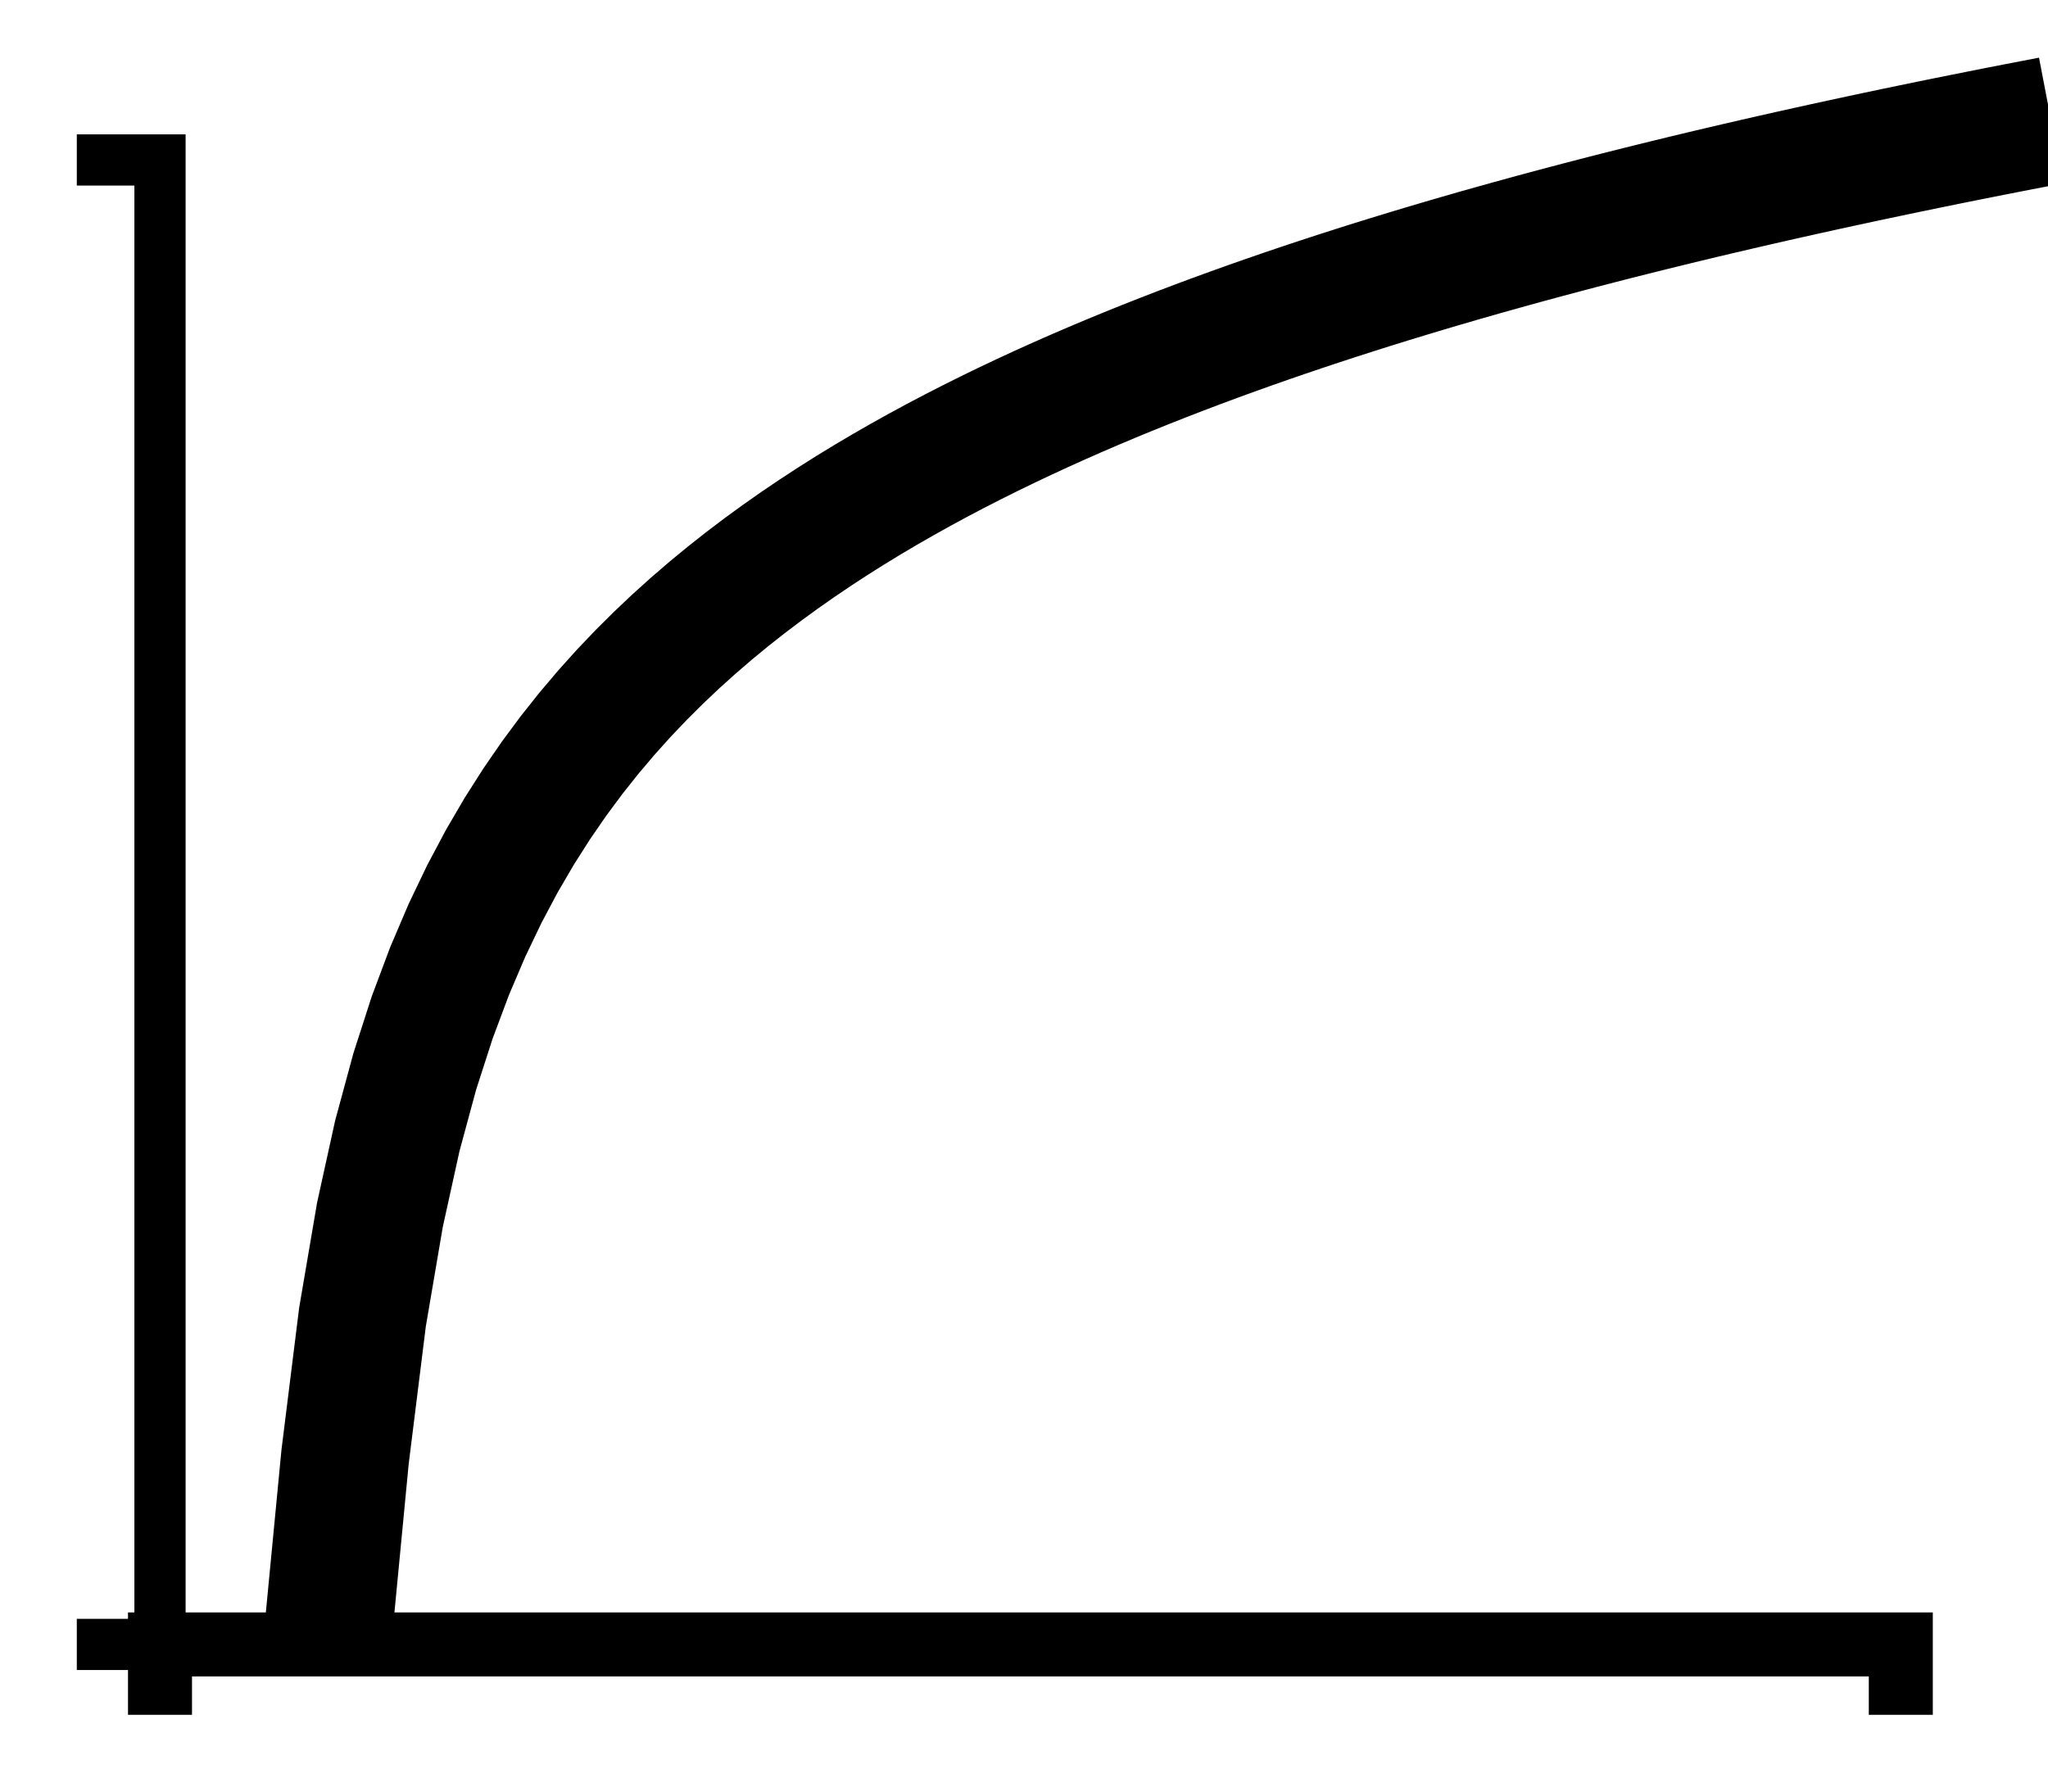 <?xml version="1.0" standalone="no"?>
<svg width="160" height="140" xmlns="http://www.w3.org/2000/svg"><g transform="translate(12,12)"><g transform="translate(-0,0)" fill="none" font-size="10" font-family="sans-serif" text-anchor="end" style="stroke-width: 4px;"><path class="domain" stroke="currentColor" d="M-6,116.5H0.5V0.5H-6"></path></g><g transform="translate(0,116)" fill="none" font-size="10" font-family="sans-serif" text-anchor="middle" style="stroke-width: 5px;"><path class="domain" stroke="currentColor" d="M0.5,6V0.5H136.5V6"></path></g><path class="line" d="M13.6,116L14.96,101.84L16.32,90.919L17.68,82.941L19.04,76.759L20.4,71.74L21.76,67.522L23.12,63.89L24.48,60.701L25.84,57.86L27.2,55.299L28.56,52.969L29.92,50.831L31.28,48.856L32.64,47.02L34,45.307L35.36,43.7L36.72,42.187L38.08,40.758L39.44,39.404L40.8,38.117L42.16,36.892L43.52,35.721L44.88,34.602L46.24,33.529L47.6,32.499L48.96,31.509L50.32,30.555L51.68,29.635L53.04,28.747L54.4,27.888L55.76,27.057L57.12,26.252L58.48,25.472L59.84,24.714L61.2,23.978L62.56,23.262L63.92,22.566L65.28,21.888L66.64,21.227L68,20.583L69.36,19.954L70.72,19.341L72.08,18.741L73.44,18.156L74.8,17.583L76.16,17.023L77.52,16.475L78.88,15.938L80.24,15.412L81.6,14.896L82.96,14.391L84.32,13.896L85.68,13.409L87.04,12.932L88.4,12.463L89.76,12.003L91.12,11.551L92.48,11.107L93.84,10.67L95.2,10.24L96.56,9.818L97.92,9.402L99.28,8.993L100.64,8.59L102,8.194L103.36,7.803L104.72,7.419L106.08,7.04L107.44,6.666L108.8,6.298L110.16,5.935L111.52,5.577L112.88,5.224L114.24,4.875L115.6,4.532L116.96,4.193L118.32,3.858L119.68,3.527L121.04,3.201L122.4,2.879L123.76,2.561L125.12,2.246L126.48,1.936L127.84,1.629L129.2,1.326L130.56,1.026L131.92,0.73L133.28,0.437L134.64,0.147L136,-0.139L137.36,-0.422L138.72,-0.703L140.08,-0.98L141.44,-1.254L142.8,-1.525L144.16,-1.794L145.52,-2.059L146.88,-2.322L148.24,-2.583" style="fill: none; stroke: black; stroke-width: 10px;"></path></g></svg>